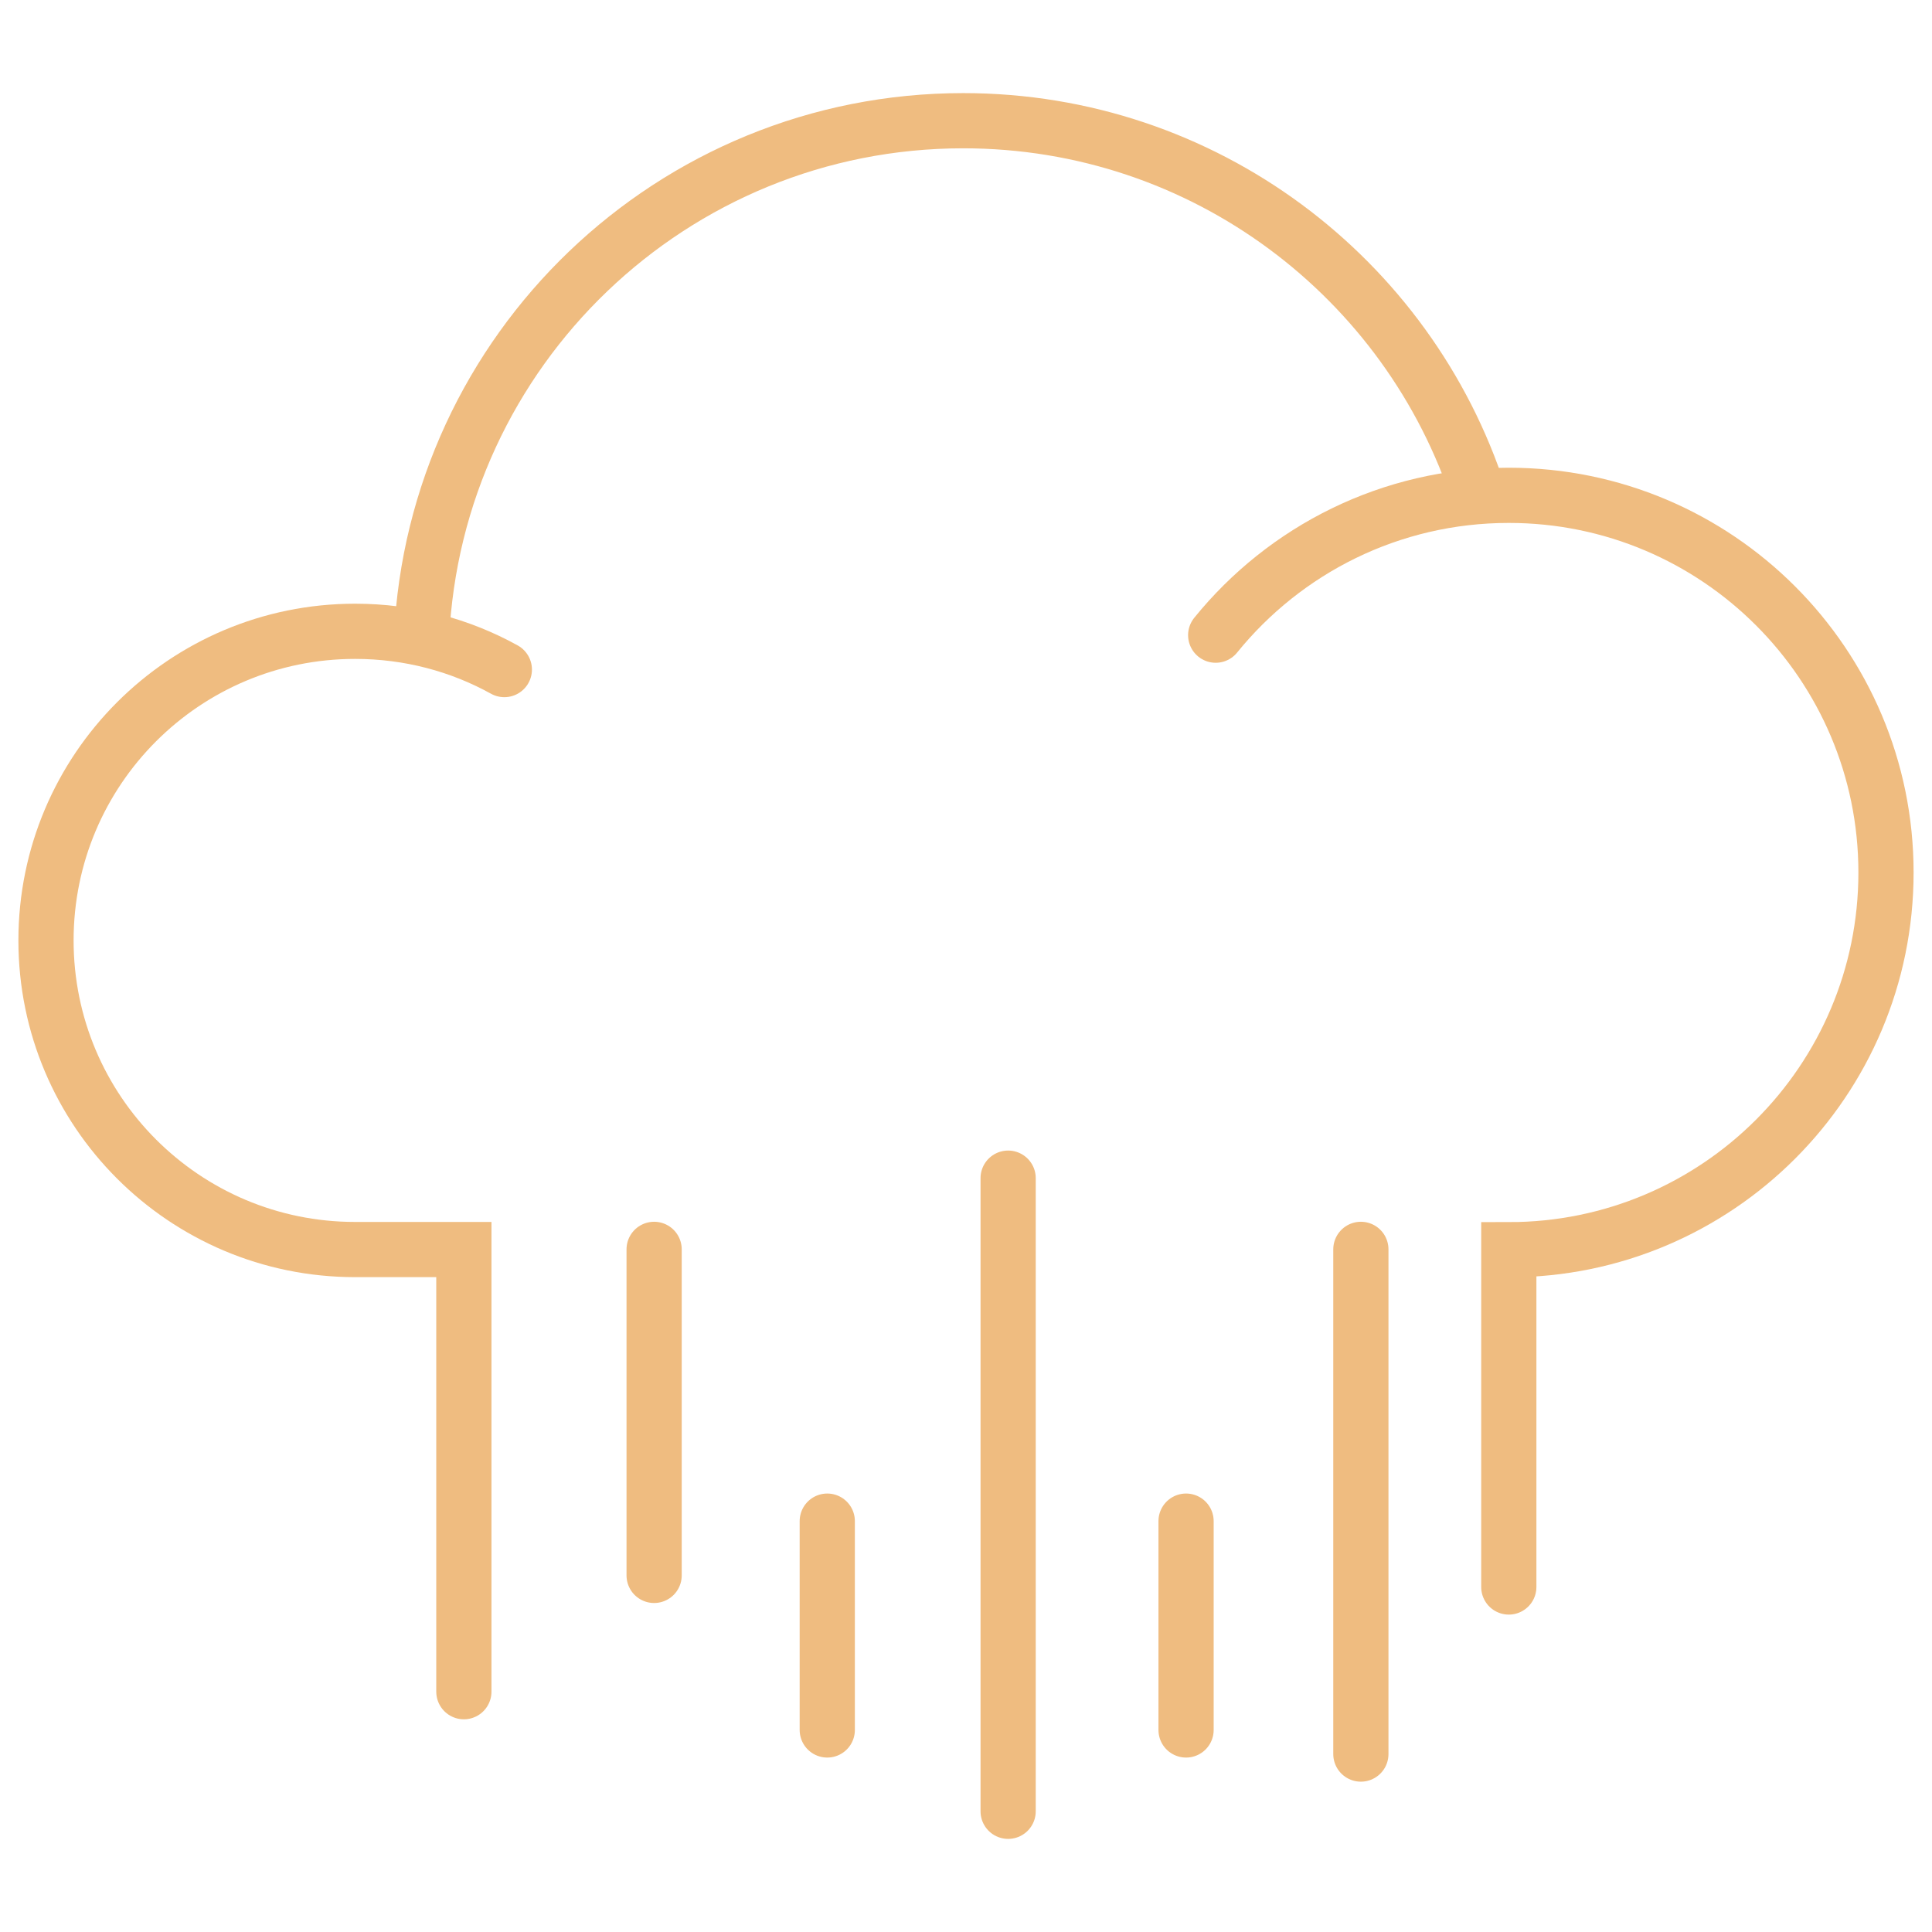 <?xml version="1.0" encoding="utf-8"?>
<!-- Generator: Adobe Illustrator 26.3.1, SVG Export Plug-In . SVG Version: 6.00 Build 0)  -->
<svg version="1.1" id="Calque_1" xmlns="http://www.w3.org/2000/svg" xmlns:xlink="http://www.w3.org/1999/xlink" x="0px" y="0px"
	 viewBox="0 0 105 105" style="enable-background:new 0 0 105 105;" xml:space="preserve">
<style type="text/css">
	.st0{fill:none;stroke:#EFBC80;stroke-width:3;stroke-linecap:round;stroke-miterlimit:10;}
	.st1{fill:#EFBC80;}
	.st2{fill:none;stroke:#EFBC80;stroke-width:1.98;stroke-linecap:round;stroke-miterlimit:10;}
	.st3{fill:none;stroke:#EFBC80;stroke-width:3;stroke-linecap:round;stroke-linejoin:round;stroke-miterlimit:10;}
</style>
<g>
	<g>
		<path class="st0" d="M27.41,36.39c-2.4-1.33-5.17-2.08-8.11-2.08c-9.28,0-16.8,7.52-16.8,16.8s7.52,16.8,16.8,16.8h5.91v24.03"/>
		<path class="st0" d="M66.07,34.52c3.76-4.64,9.5-7.6,15.93-7.6c11.32,0,20.5,9.18,20.5,20.5s-9.18,20.5-20.5,20.5v18.33"/>
		<path class="st0" d="M22.91,34.66c0.72-15.64,13.62-28.1,29.44-28.1c13.1,0,24.21,8.55,28.04,20.38"/>
	</g>
	<line class="st0" x1="35.55" y1="67.9" x2="35.55" y2="85.62"/>
	<line class="st0" x1="73.96" y1="67.9" x2="73.96" y2="95.33"/>
	<line class="st0" x1="64.46" y1="82.67" x2="64.46" y2="94.02"/>
	<line class="st0" x1="44.96" y1="82.67" x2="44.96" y2="94.02"/>
	<line class="st0" x1="54.79" y1="64.03" x2="54.79" y2="98.44"/>
</g>
</svg>
